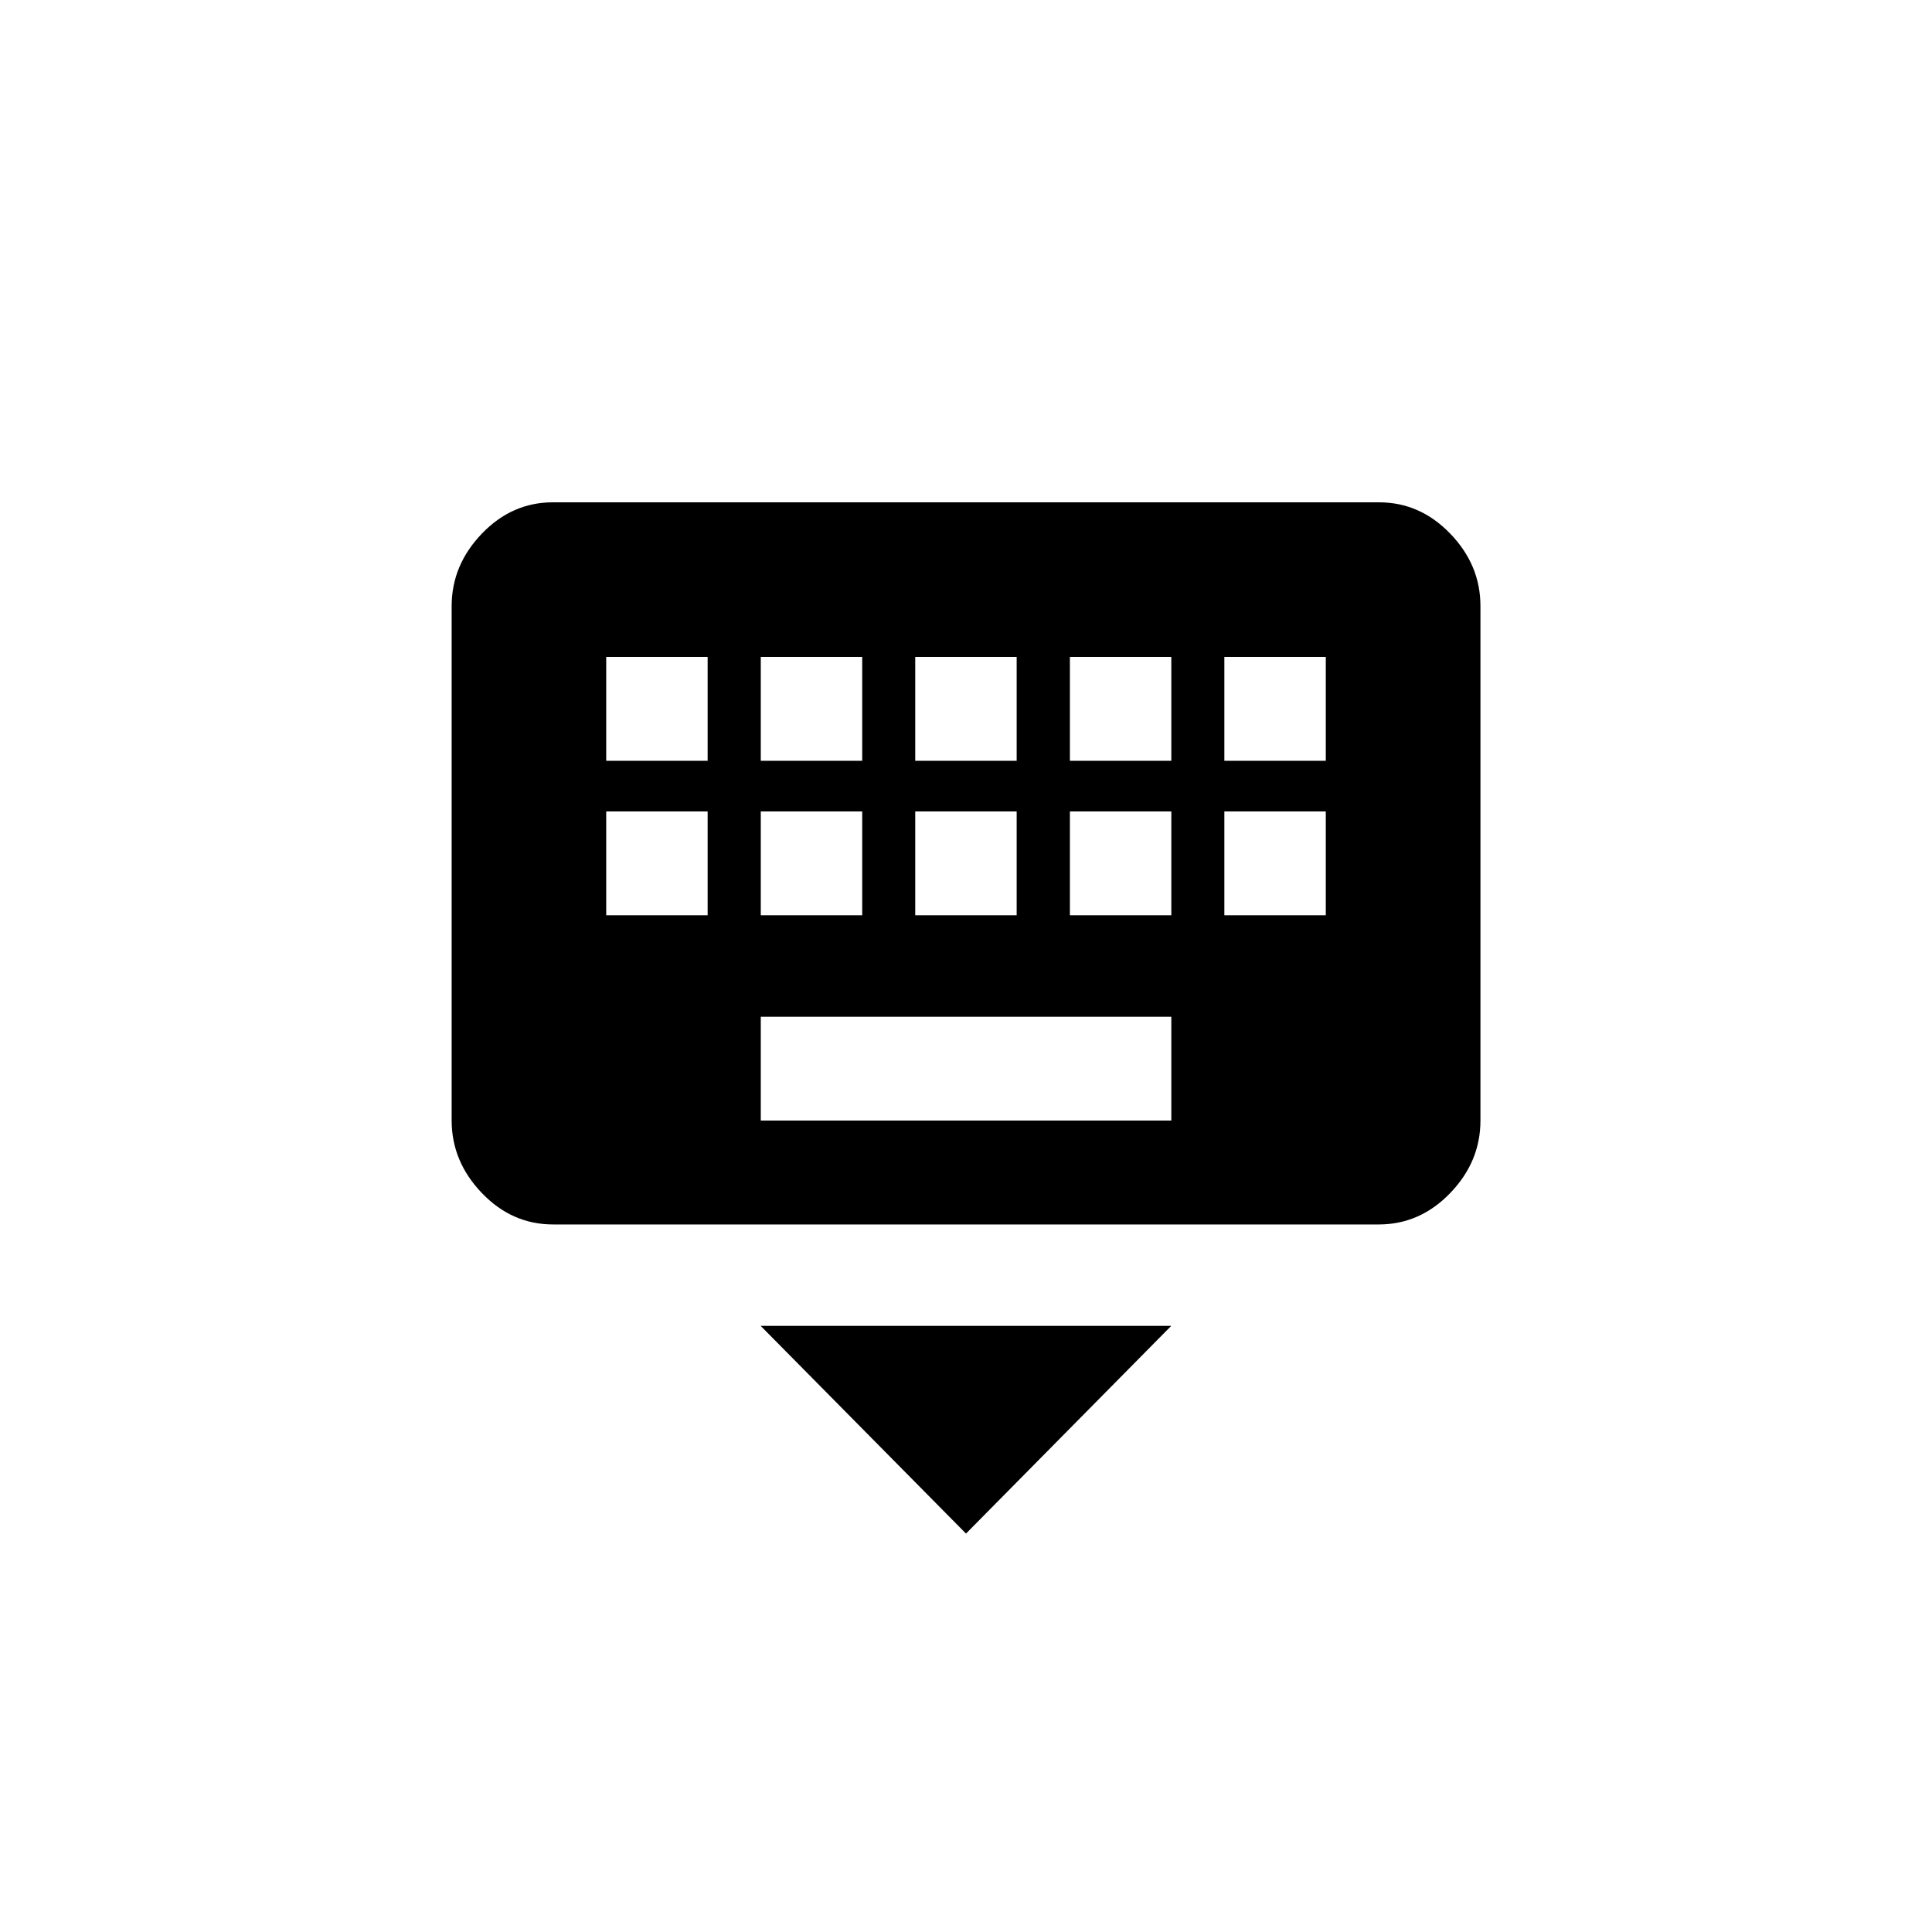 <!-- Generated by IcoMoon.io -->
<svg version="1.1" xmlns="http://www.w3.org/2000/svg" width="40" height="40" viewBox="0 0 40 40">
<title>mt-keyboard_hide</title>
<path d="M20 31.751l-4.251-4.3h8.5zM27.449 15.751v-2.151h-2.1v2.151h2.1zM27.449 18.949v-2.149h-2.1v2.149h2.1zM24.251 15.751v-2.151h-2.1v2.151h2.1zM24.251 18.949v-2.149h-2.1v2.149h2.1zM24.251 23.2v-2.149h-8.5v2.149h8.5zM14.651 15.751v-2.151h-2.1v2.151h2.1zM14.651 18.949v-2.149h-2.1v2.149h2.1zM15.751 16.8v2.149h2.1v-2.149h-2.1zM15.751 13.6v2.151h2.1v-2.151h-2.1zM18.949 16.8v2.149h2.1v-2.149h-2.1zM18.949 13.6v2.151h2.1v-2.151h-2.1zM28.551 10.4q0.849 0 1.475 0.649t0.625 1.5v10.651q0 0.851-0.625 1.5t-1.475 0.651h-17.1q-0.851 0-1.475-0.651t-0.625-1.5v-10.651q0-0.849 0.625-1.5t1.475-0.649h17.1z"></path>
</svg>
